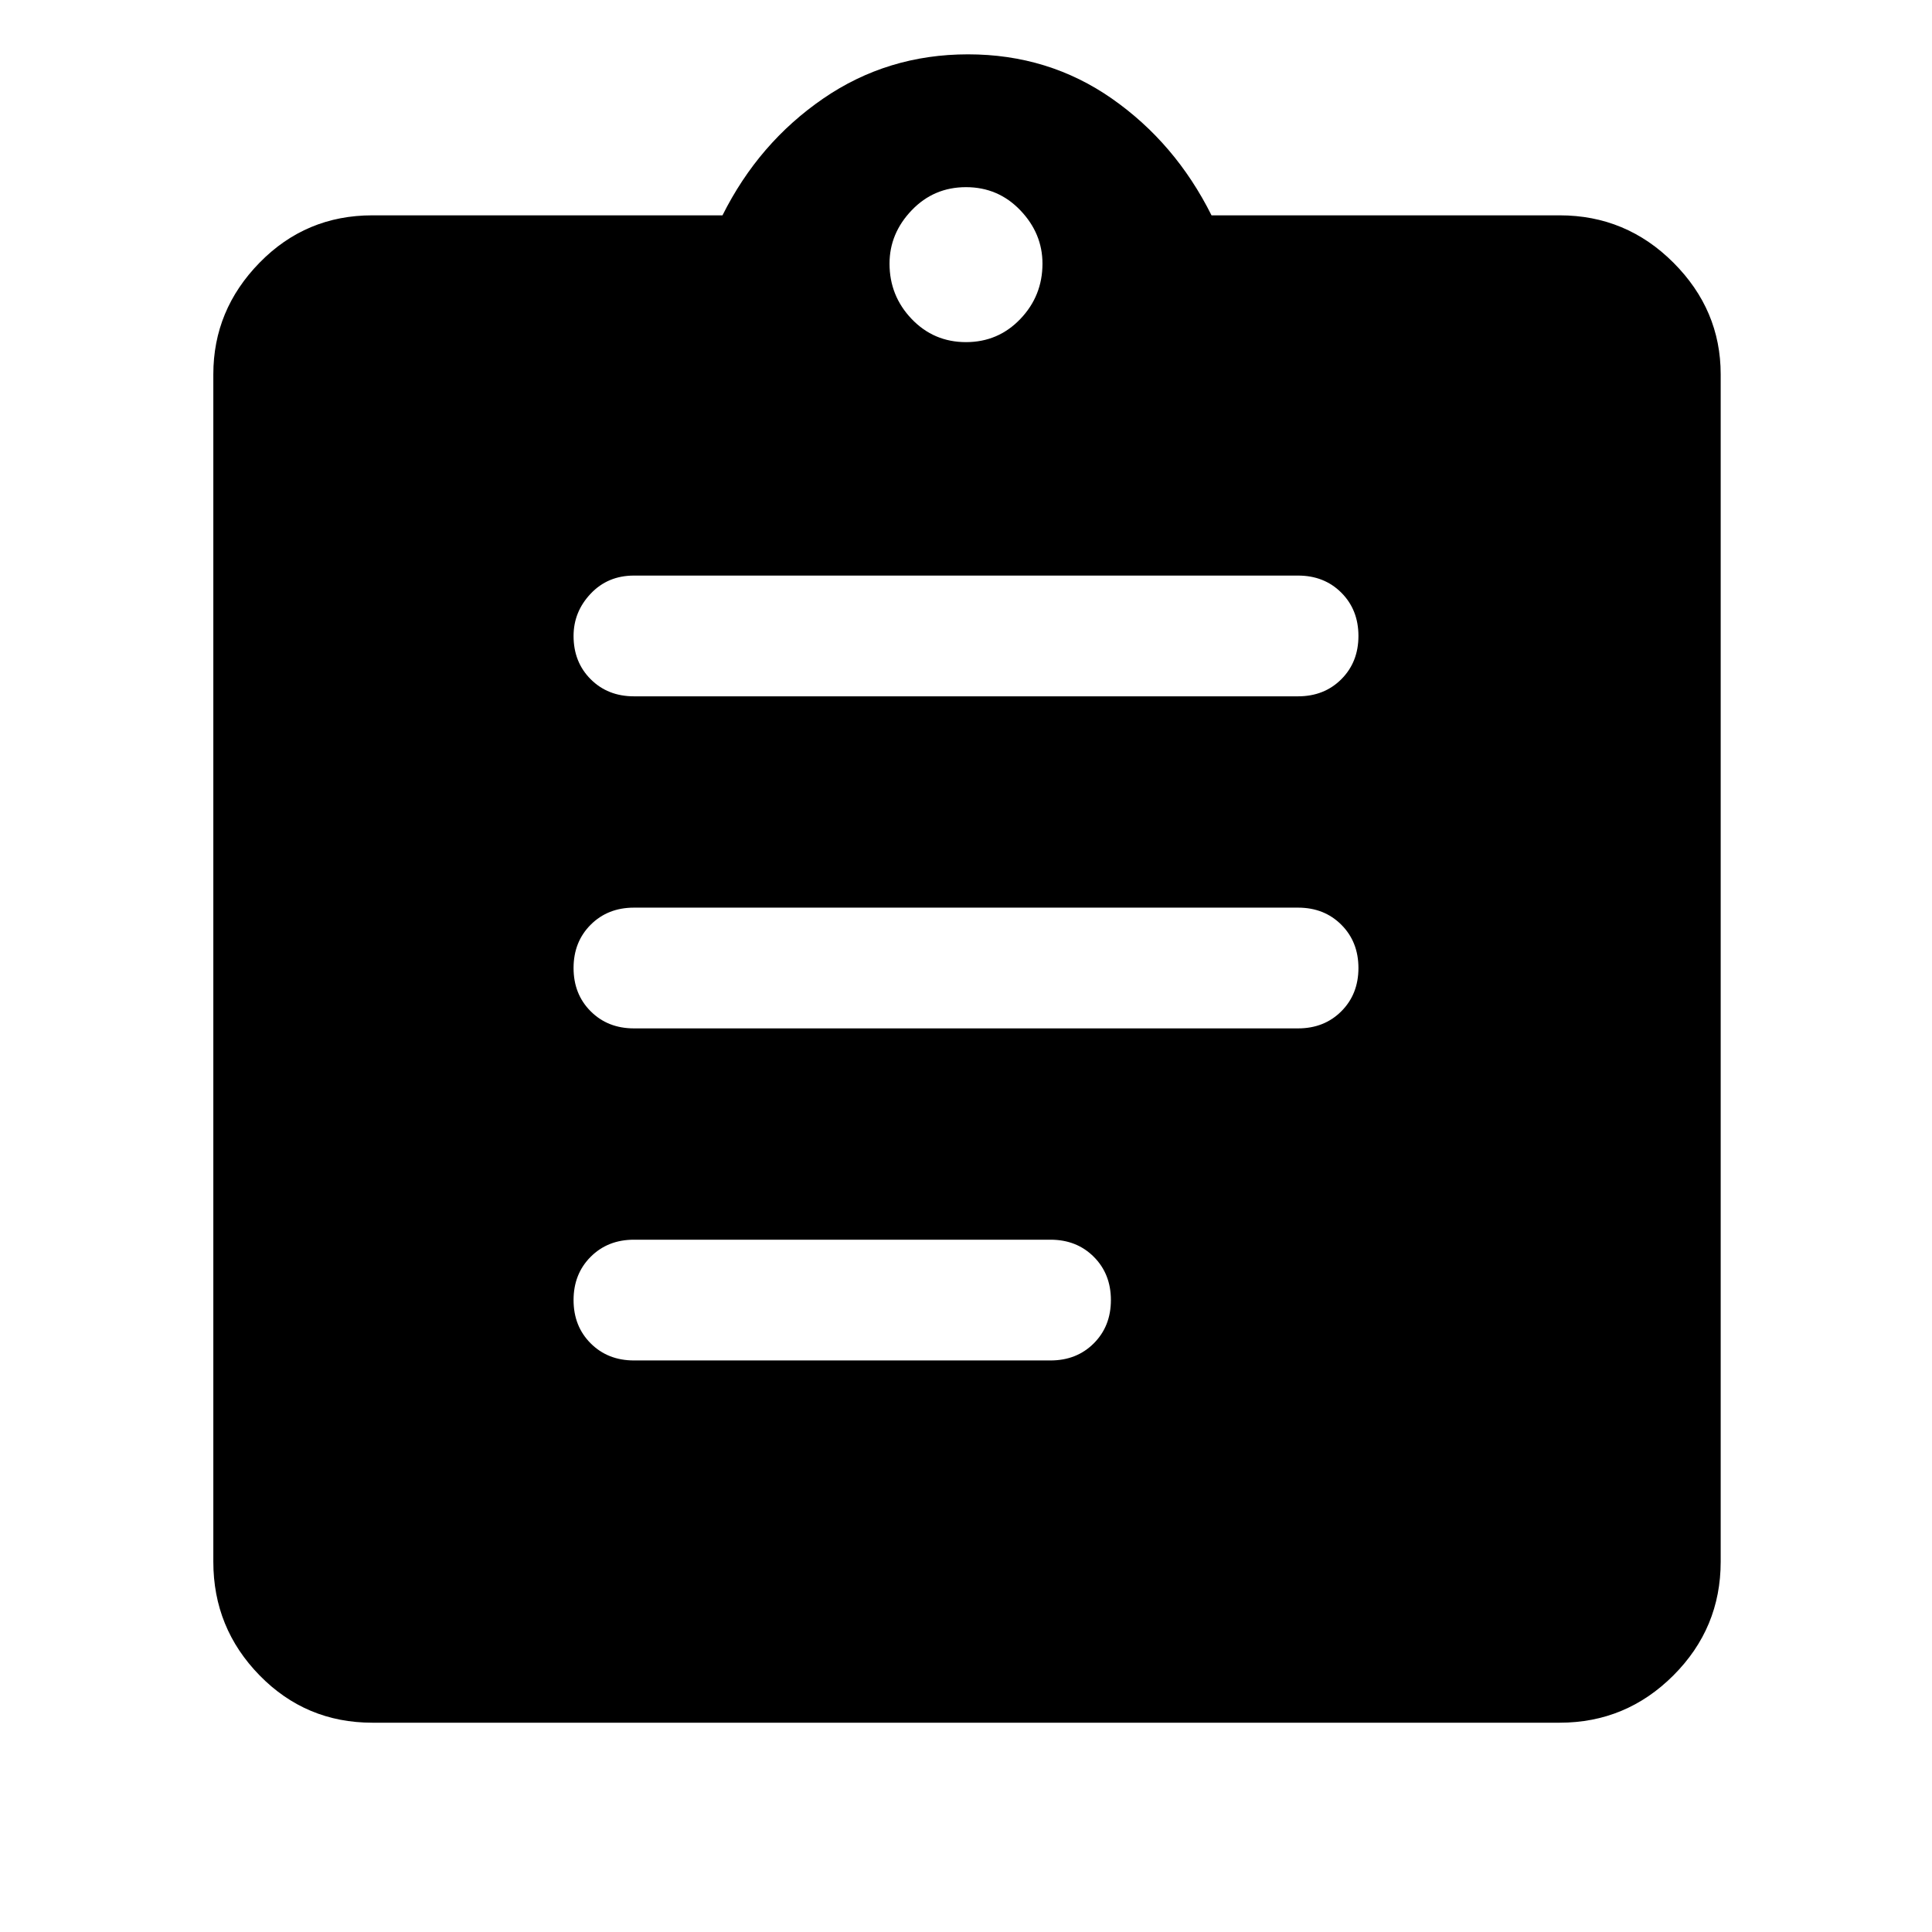 <svg xmlns="http://www.w3.org/2000/svg" height="48" width="48"><path d="M15.75 33.8H26.1Q26.75 33.8 27.175 33.375Q27.6 32.95 27.6 32.3Q27.6 31.65 27.175 31.225Q26.75 30.8 26.1 30.8H15.75Q15.1 30.8 14.675 31.225Q14.25 31.65 14.25 32.3Q14.25 32.95 14.675 33.375Q15.1 33.8 15.75 33.8ZM15.75 25.55H32.25Q32.9 25.55 33.325 25.125Q33.75 24.7 33.75 24.05Q33.75 23.4 33.325 22.975Q32.9 22.55 32.25 22.55H15.75Q15.1 22.55 14.675 22.975Q14.25 23.4 14.25 24.05Q14.25 24.7 14.675 25.125Q15.1 25.55 15.75 25.55ZM15.75 17.3H32.25Q32.9 17.3 33.325 16.875Q33.75 16.45 33.75 15.8Q33.75 15.15 33.325 14.725Q32.9 14.3 32.25 14.3H15.75Q15.1 14.3 14.675 14.75Q14.25 15.2 14.25 15.8Q14.25 16.45 14.675 16.875Q15.1 17.3 15.75 17.3ZM9.25 42.8Q7.6 42.8 6.45 41.625Q5.3 40.45 5.3 38.8V9.3Q5.3 7.7 6.45 6.525Q7.6 5.35 9.25 5.35H17.95Q18.85 3.55 20.45 2.45Q22.05 1.35 24.05 1.35Q26.05 1.35 27.625 2.45Q29.2 3.55 30.1 5.35H38.75Q40.4 5.35 41.575 6.525Q42.75 7.7 42.75 9.3V38.8Q42.75 40.45 41.575 41.625Q40.4 42.8 38.75 42.8ZM24 8.5Q24.8 8.5 25.35 7.925Q25.9 7.35 25.9 6.55Q25.9 5.8 25.35 5.225Q24.8 4.65 24 4.65Q23.2 4.65 22.65 5.225Q22.1 5.8 22.1 6.55Q22.1 7.35 22.65 7.925Q23.2 8.5 24 8.5Z"/></svg>
